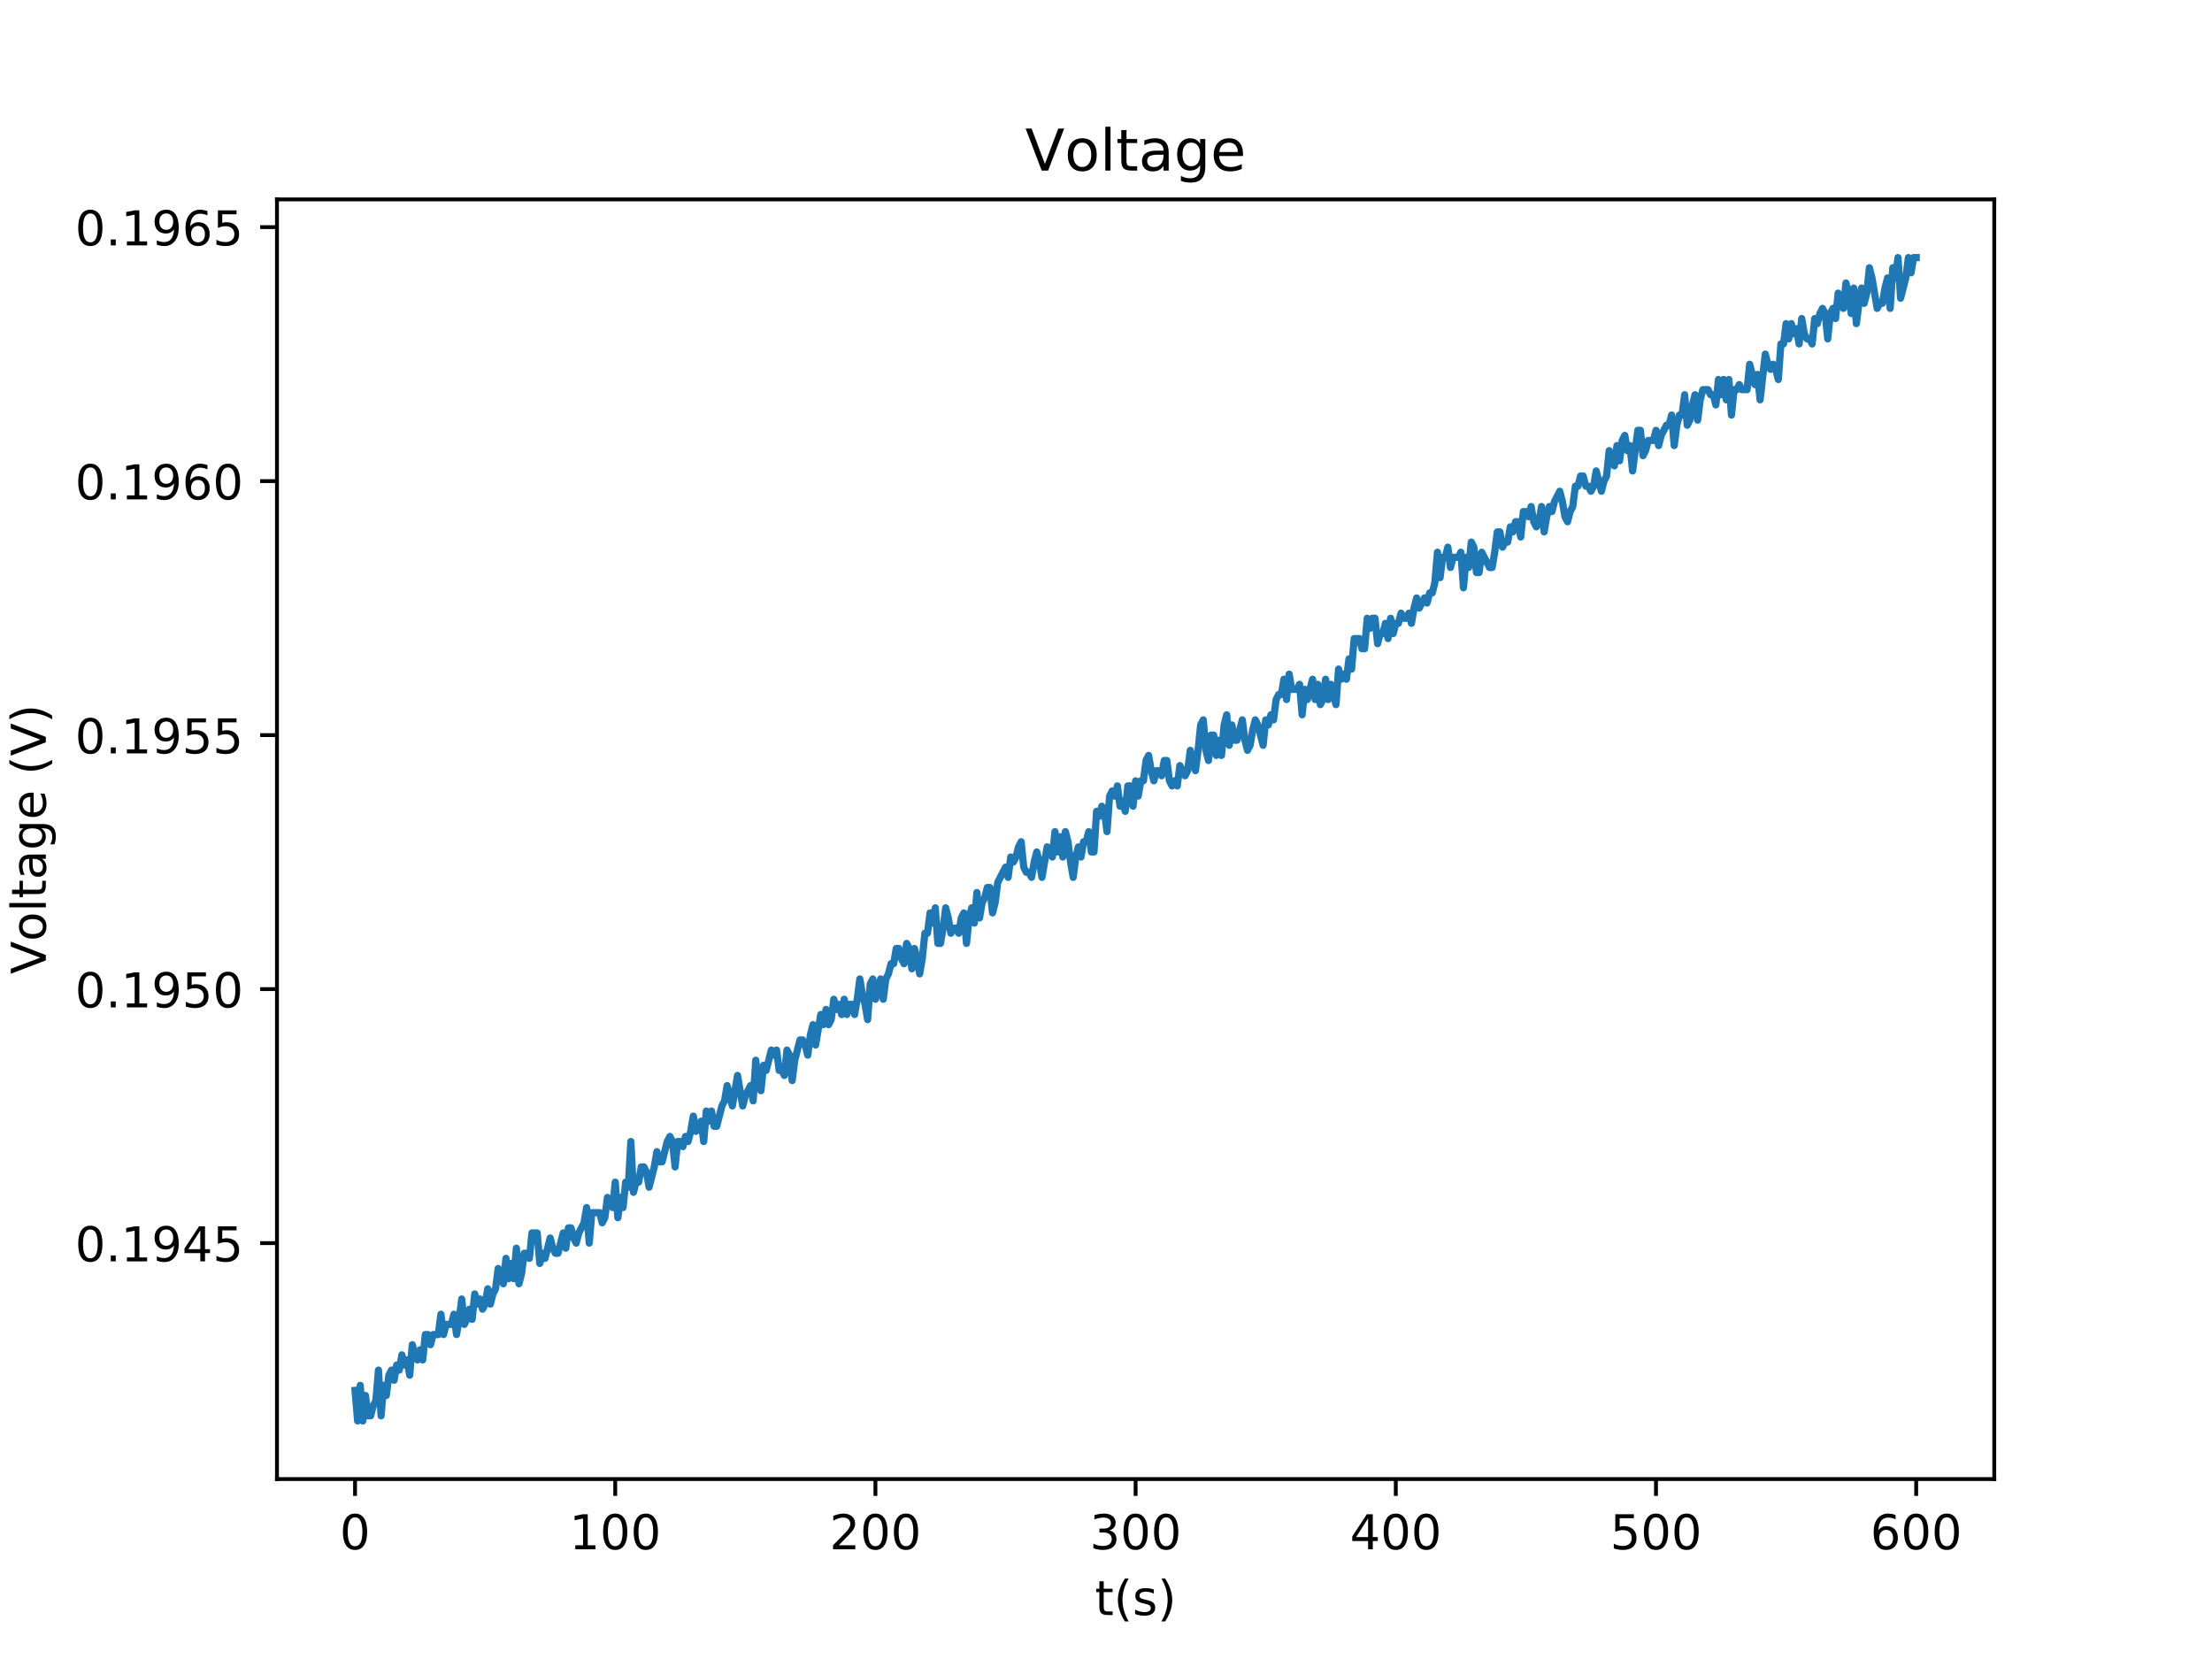 <?xml version="1.0" encoding="utf-8" standalone="no"?>
<!DOCTYPE svg PUBLIC "-//W3C//DTD SVG 1.1//EN"
  "http://www.w3.org/Graphics/SVG/1.1/DTD/svg11.dtd">
<!-- Created with matplotlib (http://matplotlib.org/) -->
<svg height="345pt" version="1.1" viewBox="0 0 460 345" width="460pt" xmlns="http://www.w3.org/2000/svg" xmlns:xlink="http://www.w3.org/1999/xlink">
 <defs>
  <style type="text/css">
*{stroke-linecap:butt;stroke-linejoin:round;}
  </style>
 </defs>
 <g id="figure_1">
  <g id="patch_1">
   <path d="M 0 345.6 
L 460.8 345.6 
L 460.8 0 
L 0 0 
z
" style="fill:#ffffff;"/>
  </g>
  <g id="axes_1">
   <g id="patch_2">
    <path d="M 57.6 307.584 
L 414.72 307.584 
L 414.72 41.472 
L 57.6 41.472 
z
" style="fill:#ffffff;"/>
   </g>
   <g id="matplotlib.axis_1">
    <g id="xtick_1">
     <g id="line2d_1">
      <defs>
       <path d="M 0 0 
L 0 3.5 
" id="mc4f9b142dc" style="stroke:#000000;stroke-width:0.8;"/>
      </defs>
      <g>
       <use style="stroke:#000000;stroke-width:0.8;" x="73.833" xlink:href="#mc4f9b142dc" y="307.584"/>
      </g>
     </g>
     <g id="text_1">
      <!-- 0 -->
      <defs>
       <path d="M 31.781 66.406 
Q 24.172 66.406 20.328 58.906 
Q 16.5 51.422 16.5 36.375 
Q 16.5 21.391 20.328 13.891 
Q 24.172 6.391 31.781 6.391 
Q 39.453 6.391 43.281 13.891 
Q 47.125 21.391 47.125 36.375 
Q 47.125 51.422 43.281 58.906 
Q 39.453 66.406 31.781 66.406 
z
M 31.781 74.219 
Q 44.047 74.219 50.516 64.516 
Q 56.984 54.828 56.984 36.375 
Q 56.984 17.969 50.516 8.266 
Q 44.047 -1.422 31.781 -1.422 
Q 19.531 -1.422 13.062 8.266 
Q 6.594 17.969 6.594 36.375 
Q 6.594 54.828 13.062 64.516 
Q 19.531 74.219 31.781 74.219 
z
" id="DejaVuSans-30"/>
      </defs>
      <g transform="translate(70.651 322.182)scale(0.1 -0.1)">
       <use xlink:href="#DejaVuSans-30"/>
      </g>
     </g>
    </g>
    <g id="xtick_2">
     <g id="line2d_2">
      <g>
       <use style="stroke:#000000;stroke-width:0.8;" x="127.941" xlink:href="#mc4f9b142dc" y="307.584"/>
      </g>
     </g>
     <g id="text_2">
      <!-- 100 -->
      <defs>
       <path d="M 12.406 8.297 
L 28.516 8.297 
L 28.516 63.922 
L 10.984 60.406 
L 10.984 69.391 
L 28.422 72.906 
L 38.281 72.906 
L 38.281 8.297 
L 54.391 8.297 
L 54.391 0 
L 12.406 0 
z
" id="DejaVuSans-31"/>
      </defs>
      <g transform="translate(118.397 322.182)scale(0.1 -0.1)">
       <use xlink:href="#DejaVuSans-31"/>
       <use x="63.623" xlink:href="#DejaVuSans-30"/>
       <use x="127.246" xlink:href="#DejaVuSans-30"/>
      </g>
     </g>
    </g>
    <g id="xtick_3">
     <g id="line2d_3">
      <g>
       <use style="stroke:#000000;stroke-width:0.8;" x="182.049" xlink:href="#mc4f9b142dc" y="307.584"/>
      </g>
     </g>
     <g id="text_3">
      <!-- 200 -->
      <defs>
       <path d="M 19.188 8.297 
L 53.609 8.297 
L 53.609 0 
L 7.328 0 
L 7.328 8.297 
Q 12.938 14.109 22.625 23.891 
Q 32.328 33.688 34.812 36.531 
Q 39.547 41.844 41.422 45.531 
Q 43.312 49.219 43.312 52.781 
Q 43.312 58.594 39.234 62.25 
Q 35.156 65.922 28.609 65.922 
Q 23.969 65.922 18.812 64.312 
Q 13.672 62.703 7.812 59.422 
L 7.812 69.391 
Q 13.766 71.781 18.938 73 
Q 24.125 74.219 28.422 74.219 
Q 39.75 74.219 46.484 68.547 
Q 53.219 62.891 53.219 53.422 
Q 53.219 48.922 51.531 44.891 
Q 49.859 40.875 45.406 35.406 
Q 44.188 33.984 37.641 27.219 
Q 31.109 20.453 19.188 8.297 
z
" id="DejaVuSans-32"/>
      </defs>
      <g transform="translate(172.506 322.182)scale(0.1 -0.1)">
       <use xlink:href="#DejaVuSans-32"/>
       <use x="63.623" xlink:href="#DejaVuSans-30"/>
       <use x="127.246" xlink:href="#DejaVuSans-30"/>
      </g>
     </g>
    </g>
    <g id="xtick_4">
     <g id="line2d_4">
      <g>
       <use style="stroke:#000000;stroke-width:0.8;" x="236.158" xlink:href="#mc4f9b142dc" y="307.584"/>
      </g>
     </g>
     <g id="text_4">
      <!-- 300 -->
      <defs>
       <path d="M 40.578 39.312 
Q 47.656 37.797 51.625 33 
Q 55.609 28.219 55.609 21.188 
Q 55.609 10.406 48.188 4.484 
Q 40.766 -1.422 27.094 -1.422 
Q 22.516 -1.422 17.656 -0.516 
Q 12.797 0.391 7.625 2.203 
L 7.625 11.719 
Q 11.719 9.328 16.594 8.109 
Q 21.484 6.891 26.812 6.891 
Q 36.078 6.891 40.938 10.547 
Q 45.797 14.203 45.797 21.188 
Q 45.797 27.641 41.281 31.266 
Q 36.766 34.906 28.719 34.906 
L 20.219 34.906 
L 20.219 43.016 
L 29.109 43.016 
Q 36.375 43.016 40.234 45.922 
Q 44.094 48.828 44.094 54.297 
Q 44.094 59.906 40.109 62.906 
Q 36.141 65.922 28.719 65.922 
Q 24.656 65.922 20.016 65.031 
Q 15.375 64.156 9.812 62.312 
L 9.812 71.094 
Q 15.438 72.656 20.344 73.438 
Q 25.25 74.219 29.594 74.219 
Q 40.828 74.219 47.359 69.109 
Q 53.906 64.016 53.906 55.328 
Q 53.906 49.266 50.438 45.094 
Q 46.969 40.922 40.578 39.312 
z
" id="DejaVuSans-33"/>
      </defs>
      <g transform="translate(226.614 322.182)scale(0.1 -0.1)">
       <use xlink:href="#DejaVuSans-33"/>
       <use x="63.623" xlink:href="#DejaVuSans-30"/>
       <use x="127.246" xlink:href="#DejaVuSans-30"/>
      </g>
     </g>
    </g>
    <g id="xtick_5">
     <g id="line2d_5">
      <g>
       <use style="stroke:#000000;stroke-width:0.8;" x="290.266" xlink:href="#mc4f9b142dc" y="307.584"/>
      </g>
     </g>
     <g id="text_5">
      <!-- 400 -->
      <defs>
       <path d="M 37.797 64.312 
L 12.891 25.391 
L 37.797 25.391 
z
M 35.203 72.906 
L 47.609 72.906 
L 47.609 25.391 
L 58.016 25.391 
L 58.016 17.188 
L 47.609 17.188 
L 47.609 0 
L 37.797 0 
L 37.797 17.188 
L 4.891 17.188 
L 4.891 26.703 
z
" id="DejaVuSans-34"/>
      </defs>
      <g transform="translate(280.722 322.182)scale(0.1 -0.1)">
       <use xlink:href="#DejaVuSans-34"/>
       <use x="63.623" xlink:href="#DejaVuSans-30"/>
       <use x="127.246" xlink:href="#DejaVuSans-30"/>
      </g>
     </g>
    </g>
    <g id="xtick_6">
     <g id="line2d_6">
      <g>
       <use style="stroke:#000000;stroke-width:0.8;" x="344.375" xlink:href="#mc4f9b142dc" y="307.584"/>
      </g>
     </g>
     <g id="text_6">
      <!-- 500 -->
      <defs>
       <path d="M 10.797 72.906 
L 49.516 72.906 
L 49.516 64.594 
L 19.828 64.594 
L 19.828 46.734 
Q 21.969 47.469 24.109 47.828 
Q 26.266 48.188 28.422 48.188 
Q 40.625 48.188 47.75 41.5 
Q 54.891 34.812 54.891 23.391 
Q 54.891 11.625 47.562 5.094 
Q 40.234 -1.422 26.906 -1.422 
Q 22.312 -1.422 17.547 -0.641 
Q 12.797 0.141 7.719 1.703 
L 7.719 11.625 
Q 12.109 9.234 16.797 8.062 
Q 21.484 6.891 26.703 6.891 
Q 35.156 6.891 40.078 11.328 
Q 45.016 15.766 45.016 23.391 
Q 45.016 31 40.078 35.438 
Q 35.156 39.891 26.703 39.891 
Q 22.75 39.891 18.812 39.016 
Q 14.891 38.141 10.797 36.281 
z
" id="DejaVuSans-35"/>
      </defs>
      <g transform="translate(334.831 322.182)scale(0.1 -0.1)">
       <use xlink:href="#DejaVuSans-35"/>
       <use x="63.623" xlink:href="#DejaVuSans-30"/>
       <use x="127.246" xlink:href="#DejaVuSans-30"/>
      </g>
     </g>
    </g>
    <g id="xtick_7">
     <g id="line2d_7">
      <g>
       <use style="stroke:#000000;stroke-width:0.8;" x="398.483" xlink:href="#mc4f9b142dc" y="307.584"/>
      </g>
     </g>
     <g id="text_7">
      <!-- 600 -->
      <defs>
       <path d="M 33.016 40.375 
Q 26.375 40.375 22.484 35.828 
Q 18.609 31.297 18.609 23.391 
Q 18.609 15.531 22.484 10.953 
Q 26.375 6.391 33.016 6.391 
Q 39.656 6.391 43.531 10.953 
Q 47.406 15.531 47.406 23.391 
Q 47.406 31.297 43.531 35.828 
Q 39.656 40.375 33.016 40.375 
z
M 52.594 71.297 
L 52.594 62.312 
Q 48.875 64.062 45.094 64.984 
Q 41.312 65.922 37.594 65.922 
Q 27.828 65.922 22.672 59.328 
Q 17.531 52.734 16.797 39.406 
Q 19.672 43.656 24.016 45.922 
Q 28.375 48.188 33.594 48.188 
Q 44.578 48.188 50.953 41.516 
Q 57.328 34.859 57.328 23.391 
Q 57.328 12.156 50.688 5.359 
Q 44.047 -1.422 33.016 -1.422 
Q 20.359 -1.422 13.672 8.266 
Q 6.984 17.969 6.984 36.375 
Q 6.984 53.656 15.188 63.938 
Q 23.391 74.219 37.203 74.219 
Q 40.922 74.219 44.703 73.484 
Q 48.484 72.75 52.594 71.297 
z
" id="DejaVuSans-36"/>
      </defs>
      <g transform="translate(388.939 322.182)scale(0.1 -0.1)">
       <use xlink:href="#DejaVuSans-36"/>
       <use x="63.623" xlink:href="#DejaVuSans-30"/>
       <use x="127.246" xlink:href="#DejaVuSans-30"/>
      </g>
     </g>
    </g>
    <g id="text_8">
     <!-- t(s) -->
     <defs>
      <path d="M 18.312 70.219 
L 18.312 54.688 
L 36.812 54.688 
L 36.812 47.703 
L 18.312 47.703 
L 18.312 18.016 
Q 18.312 11.328 20.141 9.422 
Q 21.969 7.516 27.594 7.516 
L 36.812 7.516 
L 36.812 0 
L 27.594 0 
Q 17.188 0 13.234 3.875 
Q 9.281 7.766 9.281 18.016 
L 9.281 47.703 
L 2.688 47.703 
L 2.688 54.688 
L 9.281 54.688 
L 9.281 70.219 
z
" id="DejaVuSans-74"/>
      <path d="M 31 75.875 
Q 24.469 64.656 21.281 53.656 
Q 18.109 42.672 18.109 31.391 
Q 18.109 20.125 21.312 9.062 
Q 24.516 -2 31 -13.188 
L 23.188 -13.188 
Q 15.875 -1.703 12.234 9.375 
Q 8.594 20.453 8.594 31.391 
Q 8.594 42.281 12.203 53.312 
Q 15.828 64.359 23.188 75.875 
z
" id="DejaVuSans-28"/>
      <path d="M 44.281 53.078 
L 44.281 44.578 
Q 40.484 46.531 36.375 47.5 
Q 32.281 48.484 27.875 48.484 
Q 21.188 48.484 17.844 46.438 
Q 14.5 44.391 14.5 40.281 
Q 14.5 37.156 16.891 35.375 
Q 19.281 33.594 26.516 31.984 
L 29.594 31.297 
Q 39.156 29.25 43.188 25.516 
Q 47.219 21.781 47.219 15.094 
Q 47.219 7.469 41.188 3.016 
Q 35.156 -1.422 24.609 -1.422 
Q 20.219 -1.422 15.453 -0.562 
Q 10.688 0.297 5.422 2 
L 5.422 11.281 
Q 10.406 8.688 15.234 7.391 
Q 20.062 6.109 24.812 6.109 
Q 31.156 6.109 34.562 8.281 
Q 37.984 10.453 37.984 14.406 
Q 37.984 18.062 35.516 20.016 
Q 33.062 21.969 24.703 23.781 
L 21.578 24.516 
Q 13.234 26.266 9.516 29.906 
Q 5.812 33.547 5.812 39.891 
Q 5.812 47.609 11.281 51.797 
Q 16.75 56 26.812 56 
Q 31.781 56 36.172 55.266 
Q 40.578 54.547 44.281 53.078 
z
" id="DejaVuSans-73"/>
      <path d="M 8.016 75.875 
L 15.828 75.875 
Q 23.141 64.359 26.781 53.312 
Q 30.422 42.281 30.422 31.391 
Q 30.422 20.453 26.781 9.375 
Q 23.141 -1.703 15.828 -13.188 
L 8.016 -13.188 
Q 14.5 -2 17.703 9.062 
Q 20.906 20.125 20.906 31.391 
Q 20.906 42.672 17.703 53.656 
Q 14.5 64.656 8.016 75.875 
z
" id="DejaVuSans-29"/>
     </defs>
     <g transform="translate(227.694 335.861)scale(0.1 -0.1)">
      <use xlink:href="#DejaVuSans-74"/>
      <use x="39.209" xlink:href="#DejaVuSans-28"/>
      <use x="78.223" xlink:href="#DejaVuSans-73"/>
      <use x="130.322" xlink:href="#DejaVuSans-29"/>
     </g>
    </g>
   </g>
   <g id="matplotlib.axis_2">
    <g id="ytick_1">
     <g id="line2d_8">
      <defs>
       <path d="M 0 0 
L -3.5 0 
" id="mf875bb0054" style="stroke:#000000;stroke-width:0.8;"/>
      </defs>
      <g>
       <use style="stroke:#000000;stroke-width:0.8;" x="57.6" xlink:href="#mf875bb0054" y="258.513"/>
      </g>
     </g>
     <g id="text_9">
      <!-- 0.1945 -->
      <defs>
       <path d="M 10.688 12.406 
L 21 12.406 
L 21 0 
L 10.688 0 
z
" id="DejaVuSans-2e"/>
       <path d="M 10.984 1.516 
L 10.984 10.5 
Q 14.703 8.734 18.5 7.812 
Q 22.312 6.891 25.984 6.891 
Q 35.75 6.891 40.891 13.453 
Q 46.047 20.016 46.781 33.406 
Q 43.953 29.203 39.594 26.953 
Q 35.25 24.703 29.984 24.703 
Q 19.047 24.703 12.672 31.312 
Q 6.297 37.938 6.297 49.422 
Q 6.297 60.641 12.938 67.422 
Q 19.578 74.219 30.609 74.219 
Q 43.266 74.219 49.922 64.516 
Q 56.594 54.828 56.594 36.375 
Q 56.594 19.141 48.406 8.859 
Q 40.234 -1.422 26.422 -1.422 
Q 22.703 -1.422 18.891 -0.688 
Q 15.094 0.047 10.984 1.516 
z
M 30.609 32.422 
Q 37.25 32.422 41.125 36.953 
Q 45.016 41.5 45.016 49.422 
Q 45.016 57.281 41.125 61.844 
Q 37.25 66.406 30.609 66.406 
Q 23.969 66.406 20.094 61.844 
Q 16.219 57.281 16.219 49.422 
Q 16.219 41.5 20.094 36.953 
Q 23.969 32.422 30.609 32.422 
z
" id="DejaVuSans-39"/>
      </defs>
      <g transform="translate(15.609 262.313)scale(0.1 -0.1)">
       <use xlink:href="#DejaVuSans-30"/>
       <use x="63.623" xlink:href="#DejaVuSans-2e"/>
       <use x="95.41" xlink:href="#DejaVuSans-31"/>
       <use x="159.033" xlink:href="#DejaVuSans-39"/>
       <use x="222.656" xlink:href="#DejaVuSans-34"/>
       <use x="286.279" xlink:href="#DejaVuSans-35"/>
      </g>
     </g>
    </g>
    <g id="ytick_2">
     <g id="line2d_9">
      <g>
       <use style="stroke:#000000;stroke-width:0.8;" x="57.6" xlink:href="#mf875bb0054" y="205.692"/>
      </g>
     </g>
     <g id="text_10">
      <!-- 0.1950 -->
      <g transform="translate(15.609 209.492)scale(0.1 -0.1)">
       <use xlink:href="#DejaVuSans-30"/>
       <use x="63.623" xlink:href="#DejaVuSans-2e"/>
       <use x="95.41" xlink:href="#DejaVuSans-31"/>
       <use x="159.033" xlink:href="#DejaVuSans-39"/>
       <use x="222.656" xlink:href="#DejaVuSans-35"/>
       <use x="286.279" xlink:href="#DejaVuSans-30"/>
      </g>
     </g>
    </g>
    <g id="ytick_3">
     <g id="line2d_10">
      <g>
       <use style="stroke:#000000;stroke-width:0.8;" x="57.6" xlink:href="#mf875bb0054" y="152.871"/>
      </g>
     </g>
     <g id="text_11">
      <!-- 0.1955 -->
      <g transform="translate(15.609 156.671)scale(0.1 -0.1)">
       <use xlink:href="#DejaVuSans-30"/>
       <use x="63.623" xlink:href="#DejaVuSans-2e"/>
       <use x="95.41" xlink:href="#DejaVuSans-31"/>
       <use x="159.033" xlink:href="#DejaVuSans-39"/>
       <use x="222.656" xlink:href="#DejaVuSans-35"/>
       <use x="286.279" xlink:href="#DejaVuSans-35"/>
      </g>
     </g>
    </g>
    <g id="ytick_4">
     <g id="line2d_11">
      <g>
       <use style="stroke:#000000;stroke-width:0.8;" x="57.6" xlink:href="#mf875bb0054" y="100.05"/>
      </g>
     </g>
     <g id="text_12">
      <!-- 0.1960 -->
      <g transform="translate(15.609 103.85)scale(0.1 -0.1)">
       <use xlink:href="#DejaVuSans-30"/>
       <use x="63.623" xlink:href="#DejaVuSans-2e"/>
       <use x="95.41" xlink:href="#DejaVuSans-31"/>
       <use x="159.033" xlink:href="#DejaVuSans-39"/>
       <use x="222.656" xlink:href="#DejaVuSans-36"/>
       <use x="286.279" xlink:href="#DejaVuSans-30"/>
      </g>
     </g>
    </g>
    <g id="ytick_5">
     <g id="line2d_12">
      <g>
       <use style="stroke:#000000;stroke-width:0.8;" x="57.6" xlink:href="#mf875bb0054" y="47.229"/>
      </g>
     </g>
     <g id="text_13">
      <!-- 0.1965 -->
      <g transform="translate(15.609 51.029)scale(0.1 -0.1)">
       <use xlink:href="#DejaVuSans-30"/>
       <use x="63.623" xlink:href="#DejaVuSans-2e"/>
       <use x="95.41" xlink:href="#DejaVuSans-31"/>
       <use x="159.033" xlink:href="#DejaVuSans-39"/>
       <use x="222.656" xlink:href="#DejaVuSans-36"/>
       <use x="286.279" xlink:href="#DejaVuSans-35"/>
      </g>
     </g>
    </g>
    <g id="text_14">
     <!-- Voltage (V) -->
     <defs>
      <path d="M 28.609 0 
L 0.781 72.906 
L 11.078 72.906 
L 34.188 11.531 
L 57.328 72.906 
L 67.578 72.906 
L 39.797 0 
z
" id="DejaVuSans-56"/>
      <path d="M 30.609 48.391 
Q 23.391 48.391 19.188 42.75 
Q 14.984 37.109 14.984 27.297 
Q 14.984 17.484 19.156 11.844 
Q 23.344 6.203 30.609 6.203 
Q 37.797 6.203 41.984 11.859 
Q 46.188 17.531 46.188 27.297 
Q 46.188 37.016 41.984 42.703 
Q 37.797 48.391 30.609 48.391 
z
M 30.609 56 
Q 42.328 56 49.016 48.375 
Q 55.719 40.766 55.719 27.297 
Q 55.719 13.875 49.016 6.219 
Q 42.328 -1.422 30.609 -1.422 
Q 18.844 -1.422 12.172 6.219 
Q 5.516 13.875 5.516 27.297 
Q 5.516 40.766 12.172 48.375 
Q 18.844 56 30.609 56 
z
" id="DejaVuSans-6f"/>
      <path d="M 9.422 75.984 
L 18.406 75.984 
L 18.406 0 
L 9.422 0 
z
" id="DejaVuSans-6c"/>
      <path d="M 34.281 27.484 
Q 23.391 27.484 19.188 25 
Q 14.984 22.516 14.984 16.5 
Q 14.984 11.719 18.141 8.906 
Q 21.297 6.109 26.703 6.109 
Q 34.188 6.109 38.703 11.406 
Q 43.219 16.703 43.219 25.484 
L 43.219 27.484 
z
M 52.203 31.203 
L 52.203 0 
L 43.219 0 
L 43.219 8.297 
Q 40.141 3.328 35.547 0.953 
Q 30.953 -1.422 24.312 -1.422 
Q 15.922 -1.422 10.953 3.297 
Q 6 8.016 6 15.922 
Q 6 25.141 12.172 29.828 
Q 18.359 34.516 30.609 34.516 
L 43.219 34.516 
L 43.219 35.406 
Q 43.219 41.609 39.141 45 
Q 35.062 48.391 27.688 48.391 
Q 23 48.391 18.547 47.266 
Q 14.109 46.141 10.016 43.891 
L 10.016 52.203 
Q 14.938 54.109 19.578 55.047 
Q 24.219 56 28.609 56 
Q 40.484 56 46.344 49.844 
Q 52.203 43.703 52.203 31.203 
z
" id="DejaVuSans-61"/>
      <path d="M 45.406 27.984 
Q 45.406 37.75 41.375 43.109 
Q 37.359 48.484 30.078 48.484 
Q 22.859 48.484 18.828 43.109 
Q 14.797 37.75 14.797 27.984 
Q 14.797 18.266 18.828 12.891 
Q 22.859 7.516 30.078 7.516 
Q 37.359 7.516 41.375 12.891 
Q 45.406 18.266 45.406 27.984 
z
M 54.391 6.781 
Q 54.391 -7.172 48.188 -13.984 
Q 42 -20.797 29.203 -20.797 
Q 24.469 -20.797 20.266 -20.094 
Q 16.062 -19.391 12.109 -17.922 
L 12.109 -9.188 
Q 16.062 -11.328 19.922 -12.344 
Q 23.781 -13.375 27.781 -13.375 
Q 36.625 -13.375 41.016 -8.766 
Q 45.406 -4.156 45.406 5.172 
L 45.406 9.625 
Q 42.625 4.781 38.281 2.391 
Q 33.938 0 27.875 0 
Q 17.828 0 11.672 7.656 
Q 5.516 15.328 5.516 27.984 
Q 5.516 40.672 11.672 48.328 
Q 17.828 56 27.875 56 
Q 33.938 56 38.281 53.609 
Q 42.625 51.219 45.406 46.391 
L 45.406 54.688 
L 54.391 54.688 
z
" id="DejaVuSans-67"/>
      <path d="M 56.203 29.594 
L 56.203 25.203 
L 14.891 25.203 
Q 15.484 15.922 20.484 11.062 
Q 25.484 6.203 34.422 6.203 
Q 39.594 6.203 44.453 7.469 
Q 49.312 8.734 54.109 11.281 
L 54.109 2.781 
Q 49.266 0.734 44.188 -0.344 
Q 39.109 -1.422 33.891 -1.422 
Q 20.797 -1.422 13.156 6.188 
Q 5.516 13.812 5.516 26.812 
Q 5.516 40.234 12.766 48.109 
Q 20.016 56 32.328 56 
Q 43.359 56 49.781 48.891 
Q 56.203 41.797 56.203 29.594 
z
M 47.219 32.234 
Q 47.125 39.594 43.094 43.984 
Q 39.062 48.391 32.422 48.391 
Q 24.906 48.391 20.391 44.141 
Q 15.875 39.891 15.188 32.172 
z
" id="DejaVuSans-65"/>
      <path id="DejaVuSans-20"/>
     </defs>
     <g transform="translate(9.53 202.577)rotate(-90)scale(0.1 -0.1)">
      <use xlink:href="#DejaVuSans-56"/>
      <use x="68.299" xlink:href="#DejaVuSans-6f"/>
      <use x="129.48" xlink:href="#DejaVuSans-6c"/>
      <use x="157.264" xlink:href="#DejaVuSans-74"/>
      <use x="196.473" xlink:href="#DejaVuSans-61"/>
      <use x="257.752" xlink:href="#DejaVuSans-67"/>
      <use x="321.229" xlink:href="#DejaVuSans-65"/>
      <use x="382.752" xlink:href="#DejaVuSans-20"/>
      <use x="414.539" xlink:href="#DejaVuSans-28"/>
      <use x="453.553" xlink:href="#DejaVuSans-56"/>
      <use x="521.961" xlink:href="#DejaVuSans-29"/>
     </g>
    </g>
   </g>
   <g id="line2d_13">
    <path clip-path="url(#p4c848b7ea7)" d="M 73.833 289.149 
L 74.374 295.488 
L 74.916 288.093 
L 75.458 295.488 
L 75.999 290.206 
L 76.54 294.432 
L 77.081 294.432 
L 77.622 292.319 
L 78.164 291.262 
L 78.705 284.924 
L 79.246 294.432 
L 79.787 288.093 
L 80.328 290.206 
L 80.869 285.98 
L 81.41 284.924 
L 81.951 287.037 
L 82.492 283.867 
L 83.033 284.924 
L 83.574 281.755 
L 84.115 283.867 
L 84.657 282.811 
L 85.198 285.98 
L 85.739 279.642 
L 86.28 281.755 
L 86.821 282.811 
L 87.362 280.698 
L 87.903 282.811 
L 88.444 277.529 
L 88.985 277.529 
L 89.526 279.642 
L 90.067 277.529 
L 91.15 277.529 
L 91.691 273.303 
L 92.232 277.529 
L 92.773 275.416 
L 93.855 275.416 
L 94.396 273.303 
L 94.937 277.529 
L 95.478 274.36 
L 96.019 270.134 
L 96.56 275.416 
L 97.101 274.36 
L 97.643 272.247 
L 98.184 274.36 
L 98.725 269.078 
L 99.266 271.19 
L 99.807 270.134 
L 100.348 272.247 
L 100.889 271.19 
L 101.43 268.021 
L 101.971 271.19 
L 102.512 269.078 
L 103.053 268.021 
L 103.594 263.795 
L 104.136 264.852 
L 104.677 266.965 
L 105.218 261.683 
L 105.759 265.908 
L 106.3 262.739 
L 106.841 265.908 
L 107.382 259.57 
L 107.923 266.965 
L 108.464 264.852 
L 109.005 260.626 
L 109.546 260.626 
L 110.087 261.683 
L 110.629 256.4 
L 111.711 256.4 
L 112.252 262.739 
L 112.793 260.626 
L 113.334 261.683 
L 114.416 257.457 
L 114.957 259.57 
L 115.498 260.626 
L 116.039 260.626 
L 117.122 256.4 
L 117.663 259.57 
L 118.204 255.344 
L 118.745 255.344 
L 119.286 257.457 
L 119.827 258.513 
L 120.368 256.4 
L 121.45 254.288 
L 121.991 251.118 
L 122.532 258.513 
L 123.074 252.175 
L 124.697 252.175 
L 125.238 254.288 
L 125.779 253.231 
L 126.32 249.006 
L 127.402 251.118 
L 127.943 245.836 
L 128.484 253.231 
L 129.025 249.006 
L 129.567 251.118 
L 130.108 245.836 
L 130.649 246.893 
L 131.19 237.385 
L 131.731 247.949 
L 132.272 245.836 
L 132.813 245.836 
L 133.354 242.667 
L 133.895 242.667 
L 134.436 243.723 
L 134.977 246.893 
L 136.06 242.667 
L 136.601 239.498 
L 137.142 241.611 
L 137.683 241.611 
L 138.765 237.385 
L 139.306 236.329 
L 139.847 237.385 
L 140.388 242.667 
L 140.929 237.385 
L 141.47 237.385 
L 142.011 238.441 
L 142.553 236.329 
L 143.094 237.385 
L 143.635 235.272 
L 144.176 232.103 
L 144.717 235.272 
L 145.799 233.159 
L 146.34 237.385 
L 146.881 231.046 
L 147.422 233.159 
L 147.963 231.046 
L 148.504 234.216 
L 149.046 234.216 
L 150.128 229.99 
L 150.669 228.934 
L 151.21 225.764 
L 152.292 229.99 
L 153.374 223.651 
L 154.456 229.99 
L 154.997 227.877 
L 156.08 225.764 
L 156.621 228.934 
L 157.162 220.482 
L 157.703 225.764 
L 158.244 226.821 
L 158.785 221.539 
L 159.326 222.595 
L 160.408 218.369 
L 160.949 219.426 
L 161.49 218.369 
L 162.032 222.595 
L 162.573 222.595 
L 163.114 223.651 
L 163.655 218.369 
L 164.196 219.426 
L 164.737 224.708 
L 165.278 220.482 
L 166.36 216.257 
L 166.901 216.257 
L 167.442 217.313 
L 167.983 219.426 
L 168.525 215.2 
L 169.066 213.087 
L 169.607 217.313 
L 170.689 210.974 
L 171.23 213.087 
L 171.771 209.918 
L 172.312 213.087 
L 172.853 212.031 
L 173.394 207.805 
L 173.935 209.918 
L 174.476 208.862 
L 175.018 210.974 
L 175.559 207.805 
L 176.1 210.974 
L 176.641 208.862 
L 177.182 208.862 
L 177.723 210.974 
L 178.264 207.805 
L 178.805 203.58 
L 179.346 206.749 
L 179.887 208.862 
L 180.428 212.031 
L 180.969 204.636 
L 181.511 203.58 
L 182.052 207.805 
L 183.134 203.58 
L 183.675 207.805 
L 184.216 203.58 
L 184.757 202.523 
L 185.298 200.41 
L 185.839 200.41 
L 186.38 197.241 
L 186.921 197.241 
L 187.462 199.354 
L 188.004 200.41 
L 188.545 196.185 
L 189.086 197.241 
L 189.627 201.467 
L 190.168 197.241 
L 190.709 199.354 
L 191.25 202.523 
L 191.791 199.354 
L 192.332 194.072 
L 192.873 194.072 
L 193.414 189.846 
L 193.955 191.959 
L 194.497 188.79 
L 195.038 196.185 
L 195.579 196.185 
L 196.12 193.015 
L 196.661 188.79 
L 197.202 190.902 
L 197.743 194.072 
L 198.284 193.015 
L 198.825 193.015 
L 199.366 194.072 
L 199.907 190.902 
L 200.448 189.846 
L 200.99 196.185 
L 201.531 190.902 
L 202.072 188.79 
L 202.613 191.959 
L 203.154 185.62 
L 203.695 190.902 
L 204.236 187.733 
L 204.777 186.677 
L 205.318 184.564 
L 205.859 184.564 
L 206.4 189.846 
L 206.941 187.733 
L 207.483 183.508 
L 209.106 180.338 
L 209.647 182.451 
L 210.188 178.225 
L 210.729 179.282 
L 211.27 178.225 
L 211.811 176.113 
L 212.352 175.056 
L 212.893 180.338 
L 213.434 181.395 
L 213.976 181.395 
L 214.517 182.451 
L 215.058 179.282 
L 215.599 177.169 
L 216.14 179.282 
L 216.681 182.451 
L 217.763 176.113 
L 218.845 178.225 
L 219.386 172.943 
L 219.927 177.169 
L 220.469 174 
L 221.01 178.225 
L 221.551 172.943 
L 222.092 175.056 
L 222.633 179.282 
L 223.174 182.451 
L 223.715 178.225 
L 224.256 176.113 
L 224.797 178.225 
L 225.338 175.056 
L 225.879 175.056 
L 226.42 172.943 
L 226.962 177.169 
L 227.503 177.169 
L 228.044 168.718 
L 228.585 169.774 
L 229.126 167.661 
L 229.667 168.718 
L 230.208 172.943 
L 230.749 165.548 
L 231.29 164.492 
L 231.831 165.548 
L 232.372 163.436 
L 232.913 167.661 
L 233.455 166.605 
L 233.996 168.718 
L 234.537 163.436 
L 235.078 163.436 
L 235.619 167.661 
L 236.16 162.379 
L 236.701 165.548 
L 237.242 162.379 
L 237.783 162.379 
L 238.324 158.154 
L 238.865 157.097 
L 239.407 160.266 
L 239.948 162.379 
L 240.489 160.266 
L 241.03 160.266 
L 241.571 161.323 
L 242.112 158.154 
L 242.653 158.154 
L 243.194 162.379 
L 243.735 163.436 
L 244.276 162.379 
L 244.817 163.436 
L 245.358 159.21 
L 246.441 161.323 
L 246.982 160.266 
L 247.523 156.041 
L 248.605 160.266 
L 249.146 156.041 
L 249.687 150.759 
L 250.228 149.702 
L 250.769 156.041 
L 251.31 158.154 
L 251.851 152.871 
L 252.393 152.871 
L 252.934 157.097 
L 253.475 153.928 
L 254.016 157.097 
L 254.557 150.759 
L 255.098 148.646 
L 255.639 154.984 
L 256.18 150.759 
L 256.721 153.928 
L 257.262 153.928 
L 258.344 149.702 
L 258.886 153.928 
L 259.427 156.041 
L 259.968 154.984 
L 260.509 151.815 
L 261.05 149.702 
L 261.591 150.759 
L 262.673 154.984 
L 263.214 149.702 
L 263.755 150.759 
L 264.296 148.646 
L 264.837 149.702 
L 265.379 145.476 
L 265.92 144.42 
L 266.461 144.42 
L 267.002 141.251 
L 267.543 145.476 
L 268.084 140.194 
L 268.625 143.364 
L 269.707 143.364 
L 270.248 142.307 
L 270.789 148.646 
L 271.33 143.364 
L 271.872 145.476 
L 272.954 141.251 
L 273.495 145.476 
L 274.036 142.307 
L 274.577 146.533 
L 275.118 145.476 
L 275.659 141.251 
L 276.2 145.476 
L 276.741 142.307 
L 277.823 146.533 
L 278.365 139.138 
L 278.906 141.251 
L 279.447 140.194 
L 279.988 141.251 
L 280.529 137.025 
L 281.07 139.138 
L 281.611 132.799 
L 282.693 132.799 
L 283.234 134.912 
L 283.775 134.912 
L 284.316 128.574 
L 284.858 130.687 
L 285.399 128.574 
L 285.94 128.574 
L 286.481 133.856 
L 287.022 131.743 
L 287.563 131.743 
L 288.104 129.63 
L 288.645 132.799 
L 289.186 128.574 
L 289.727 131.743 
L 290.268 129.63 
L 290.809 129.63 
L 291.351 127.517 
L 291.892 128.574 
L 292.433 128.574 
L 292.974 127.517 
L 293.515 129.63 
L 294.056 126.461 
L 294.597 124.348 
L 295.138 126.461 
L 296.221 124.348 
L 296.763 125.405 
L 297.305 123.292 
L 297.846 123.292 
L 298.387 121.179 
L 298.928 114.84 
L 299.469 120.122 
L 300.01 115.897 
L 300.551 115.897 
L 301.092 113.784 
L 301.633 118.01 
L 302.174 115.897 
L 303.257 115.897 
L 303.798 114.84 
L 304.339 122.235 
L 304.88 115.897 
L 305.421 118.01 
L 305.962 112.727 
L 306.503 113.784 
L 307.044 119.066 
L 307.585 119.066 
L 308.126 114.84 
L 309.75 118.01 
L 310.291 118.01 
L 310.832 114.84 
L 311.373 110.615 
L 311.914 110.615 
L 312.455 113.784 
L 312.996 112.727 
L 313.537 112.727 
L 314.078 109.558 
L 314.619 110.615 
L 315.16 108.502 
L 315.701 108.502 
L 316.243 111.671 
L 316.784 106.389 
L 317.325 106.389 
L 317.866 107.445 
L 318.407 105.333 
L 318.948 108.502 
L 319.489 109.558 
L 320.03 108.502 
L 320.571 105.333 
L 321.112 110.615 
L 321.653 107.445 
L 322.194 105.333 
L 322.736 106.389 
L 323.277 104.276 
L 324.359 102.163 
L 324.9 104.276 
L 325.441 107.445 
L 325.982 108.502 
L 326.523 106.389 
L 327.064 105.333 
L 327.605 101.107 
L 328.146 101.107 
L 328.687 98.994 
L 329.229 98.994 
L 329.77 101.107 
L 330.311 101.107 
L 330.852 102.163 
L 331.393 101.107 
L 331.934 97.938 
L 333.016 102.163 
L 333.557 100.05 
L 334.098 98.994 
L 334.639 93.712 
L 335.18 95.825 
L 335.722 96.881 
L 336.263 92.656 
L 336.804 95.825 
L 337.345 91.599 
L 337.886 90.543 
L 338.427 93.712 
L 338.968 92.656 
L 339.509 97.938 
L 340.591 89.486 
L 341.132 89.486 
L 341.673 94.768 
L 342.215 93.712 
L 342.756 91.599 
L 343.838 91.599 
L 344.379 89.486 
L 344.92 92.656 
L 345.461 90.543 
L 346.543 88.43 
L 347.084 88.43 
L 347.625 86.317 
L 348.166 92.656 
L 348.708 88.43 
L 349.249 86.317 
L 349.79 86.317 
L 350.331 82.091 
L 350.872 88.43 
L 351.413 87.373 
L 351.954 84.204 
L 352.495 82.091 
L 353.036 87.373 
L 353.577 83.148 
L 354.118 81.035 
L 355.201 81.035 
L 355.742 82.091 
L 356.283 82.091 
L 356.824 84.204 
L 357.365 78.922 
L 357.906 82.091 
L 358.447 78.922 
L 358.988 83.148 
L 359.529 78.922 
L 360.07 86.317 
L 360.611 81.035 
L 361.152 81.035 
L 361.694 79.978 
L 362.235 81.035 
L 363.317 81.035 
L 363.858 75.753 
L 364.94 79.978 
L 365.481 77.866 
L 366.022 83.148 
L 367.104 73.64 
L 367.646 75.753 
L 368.187 76.809 
L 368.728 75.753 
L 369.269 76.809 
L 369.81 78.922 
L 370.351 71.527 
L 370.892 71.527 
L 371.433 67.301 
L 371.974 70.471 
L 372.515 67.301 
L 373.056 69.414 
L 373.597 68.358 
L 374.139 71.527 
L 374.68 66.245 
L 375.221 69.414 
L 375.762 70.471 
L 376.303 70.471 
L 376.844 71.527 
L 377.385 66.245 
L 377.926 67.301 
L 378.467 65.189 
L 379.008 64.132 
L 379.549 65.189 
L 380.09 70.471 
L 380.632 65.189 
L 381.173 64.132 
L 381.714 66.245 
L 382.255 60.963 
L 382.796 62.019 
L 383.337 64.132 
L 383.878 58.85 
L 384.419 60.963 
L 384.96 65.189 
L 385.501 59.907 
L 386.042 67.301 
L 386.583 63.076 
L 387.125 59.907 
L 387.666 63.076 
L 388.207 60.963 
L 388.748 55.681 
L 389.289 57.794 
L 390.371 64.132 
L 390.912 63.076 
L 391.453 63.076 
L 391.994 59.907 
L 392.535 57.794 
L 393.076 64.132 
L 393.618 55.681 
L 394.159 57.794 
L 394.7 53.568 
L 395.241 62.019 
L 396.323 57.794 
L 396.864 53.568 
L 397.405 56.737 
L 397.946 53.568 
L 398.487 53.568 
L 398.487 53.568 
" style="fill:none;stroke:#1f77b4;stroke-linecap:square;stroke-width:1.5;"/>
   </g>
   <g id="patch_3">
    <path d="M 57.6 307.584 
L 57.6 41.472 
" style="fill:none;stroke:#000000;stroke-linecap:square;stroke-linejoin:miter;stroke-width:0.8;"/>
   </g>
   <g id="patch_4">
    <path d="M 414.72 307.584 
L 414.72 41.472 
" style="fill:none;stroke:#000000;stroke-linecap:square;stroke-linejoin:miter;stroke-width:0.8;"/>
   </g>
   <g id="patch_5">
    <path d="M 57.6 307.584 
L 414.72 307.584 
" style="fill:none;stroke:#000000;stroke-linecap:square;stroke-linejoin:miter;stroke-width:0.8;"/>
   </g>
   <g id="patch_6">
    <path d="M 57.6 41.472 
L 414.72 41.472 
" style="fill:none;stroke:#000000;stroke-linecap:square;stroke-linejoin:miter;stroke-width:0.8;"/>
   </g>
   <g id="text_15">
    <!-- Voltage -->
    <g transform="translate(213.194 35.472)scale(0.12 -0.12)">
     <use xlink:href="#DejaVuSans-56"/>
     <use x="68.299" xlink:href="#DejaVuSans-6f"/>
     <use x="129.48" xlink:href="#DejaVuSans-6c"/>
     <use x="157.264" xlink:href="#DejaVuSans-74"/>
     <use x="196.473" xlink:href="#DejaVuSans-61"/>
     <use x="257.752" xlink:href="#DejaVuSans-67"/>
     <use x="321.229" xlink:href="#DejaVuSans-65"/>
    </g>
   </g>
  </g>
 </g>
 <defs>
  <clipPath id="p4c848b7ea7">
   <rect height="266.112" width="357.12" x="57.6" y="41.472"/>
  </clipPath>
 </defs>
</svg>
